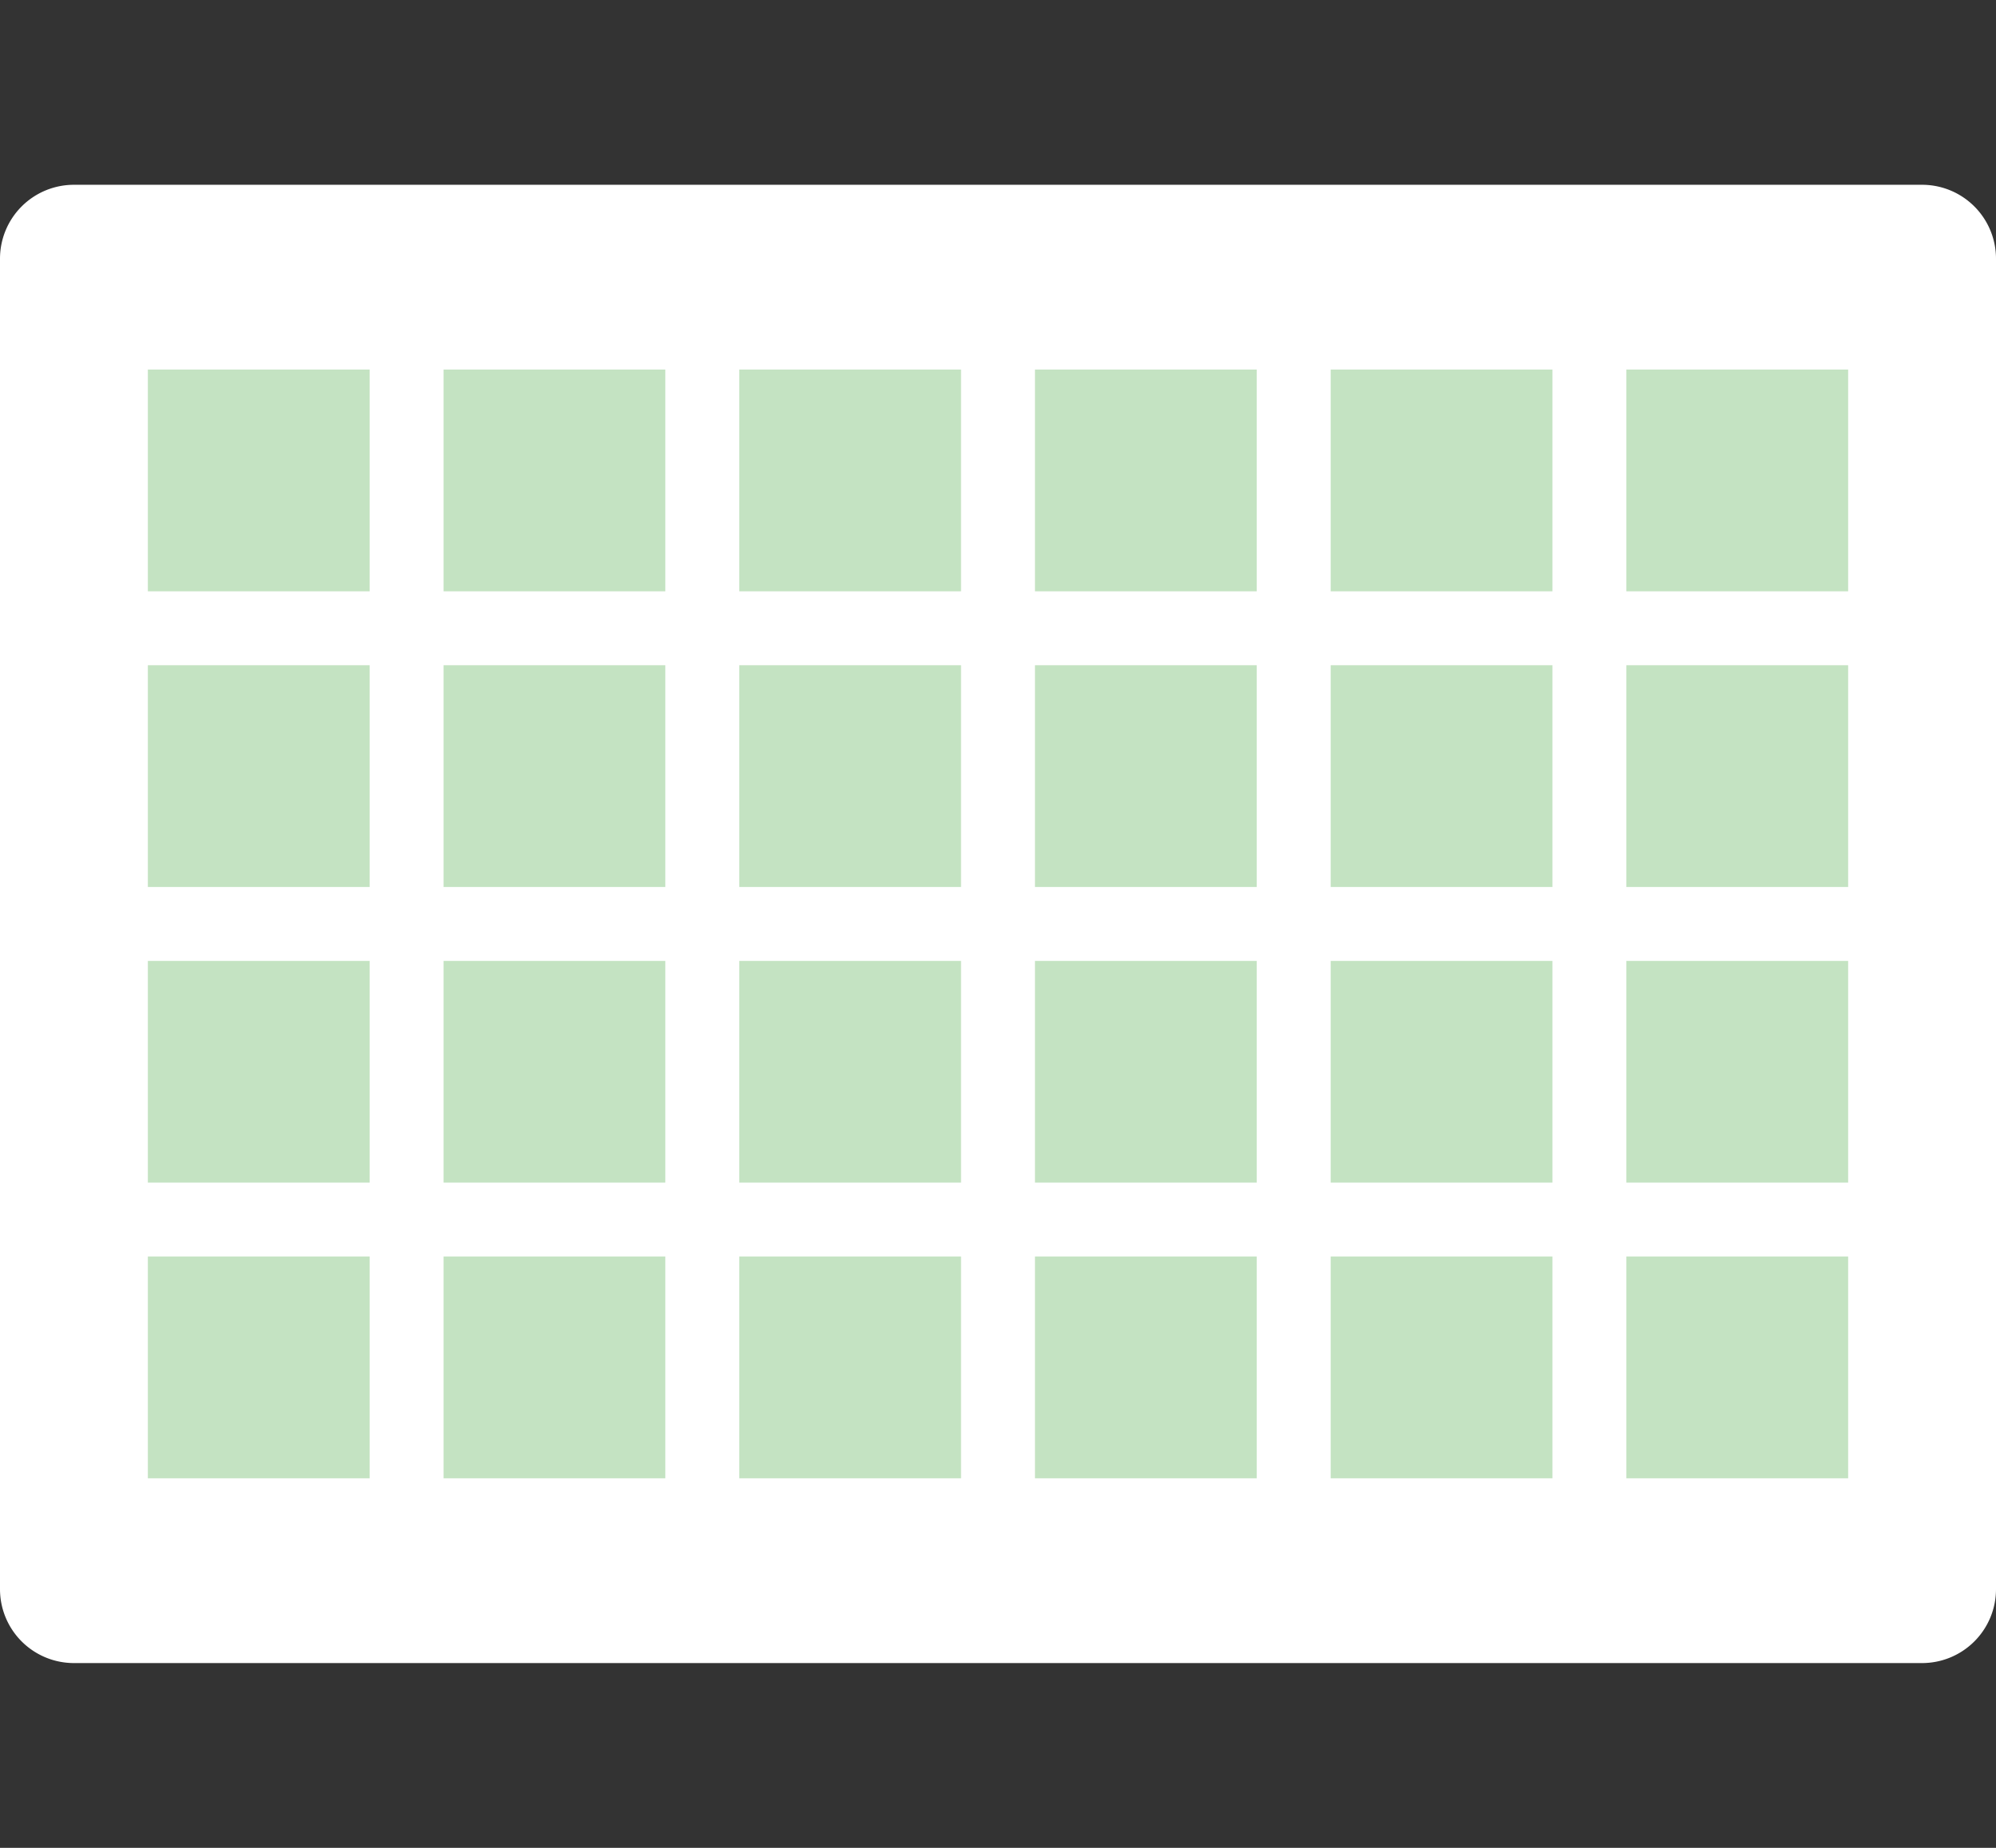 <svg xmlns="http://www.w3.org/2000/svg" width="108" height="100" fill="none" viewBox="0 0 108 100">
  <rect x="0" y="0" width="108" height="100" fill="#333333" stroke="none"/>
  <path fill="#fff" d="M4 90a4 4 0 0 1-4-4V14a4 4 0 0 1 4-4h100a4 4 0 0 1 4 4v72a4 4 0 0 1-4 4H4Z"/>
  <path fill="#C4E3C2" d="M8 80V68h12v12H8Zm16 0V68h12v12H24Zm16 0V68h12v12H40Zm16 0V68h12v12H56Zm16 0V68h12v12H72Zm16 0V68h12v12H88ZM8 64V52h12v12H8Zm16 0V52h12v12H24Zm16 0V52h12v12H40Zm16 0V52h12v12H56Zm16 0V52h12v12H72Zm16 0V52h12v12H88ZM8 48V36h12v12H8Zm16 0V36h12v12H24Zm16 0V36h12v12H40Zm16 0V36h12v12H56Zm16 0V36h12v12H72Zm16 0V36h12v12H88ZM8 32V20h12v12H8Zm16 0V20h12v12H24Zm16 0V20h12v12H40Zm16 0V20h12v12H56Zm16 0V20h12v12H72Zm16 0V20h12v12H88Z"/>
</svg>
